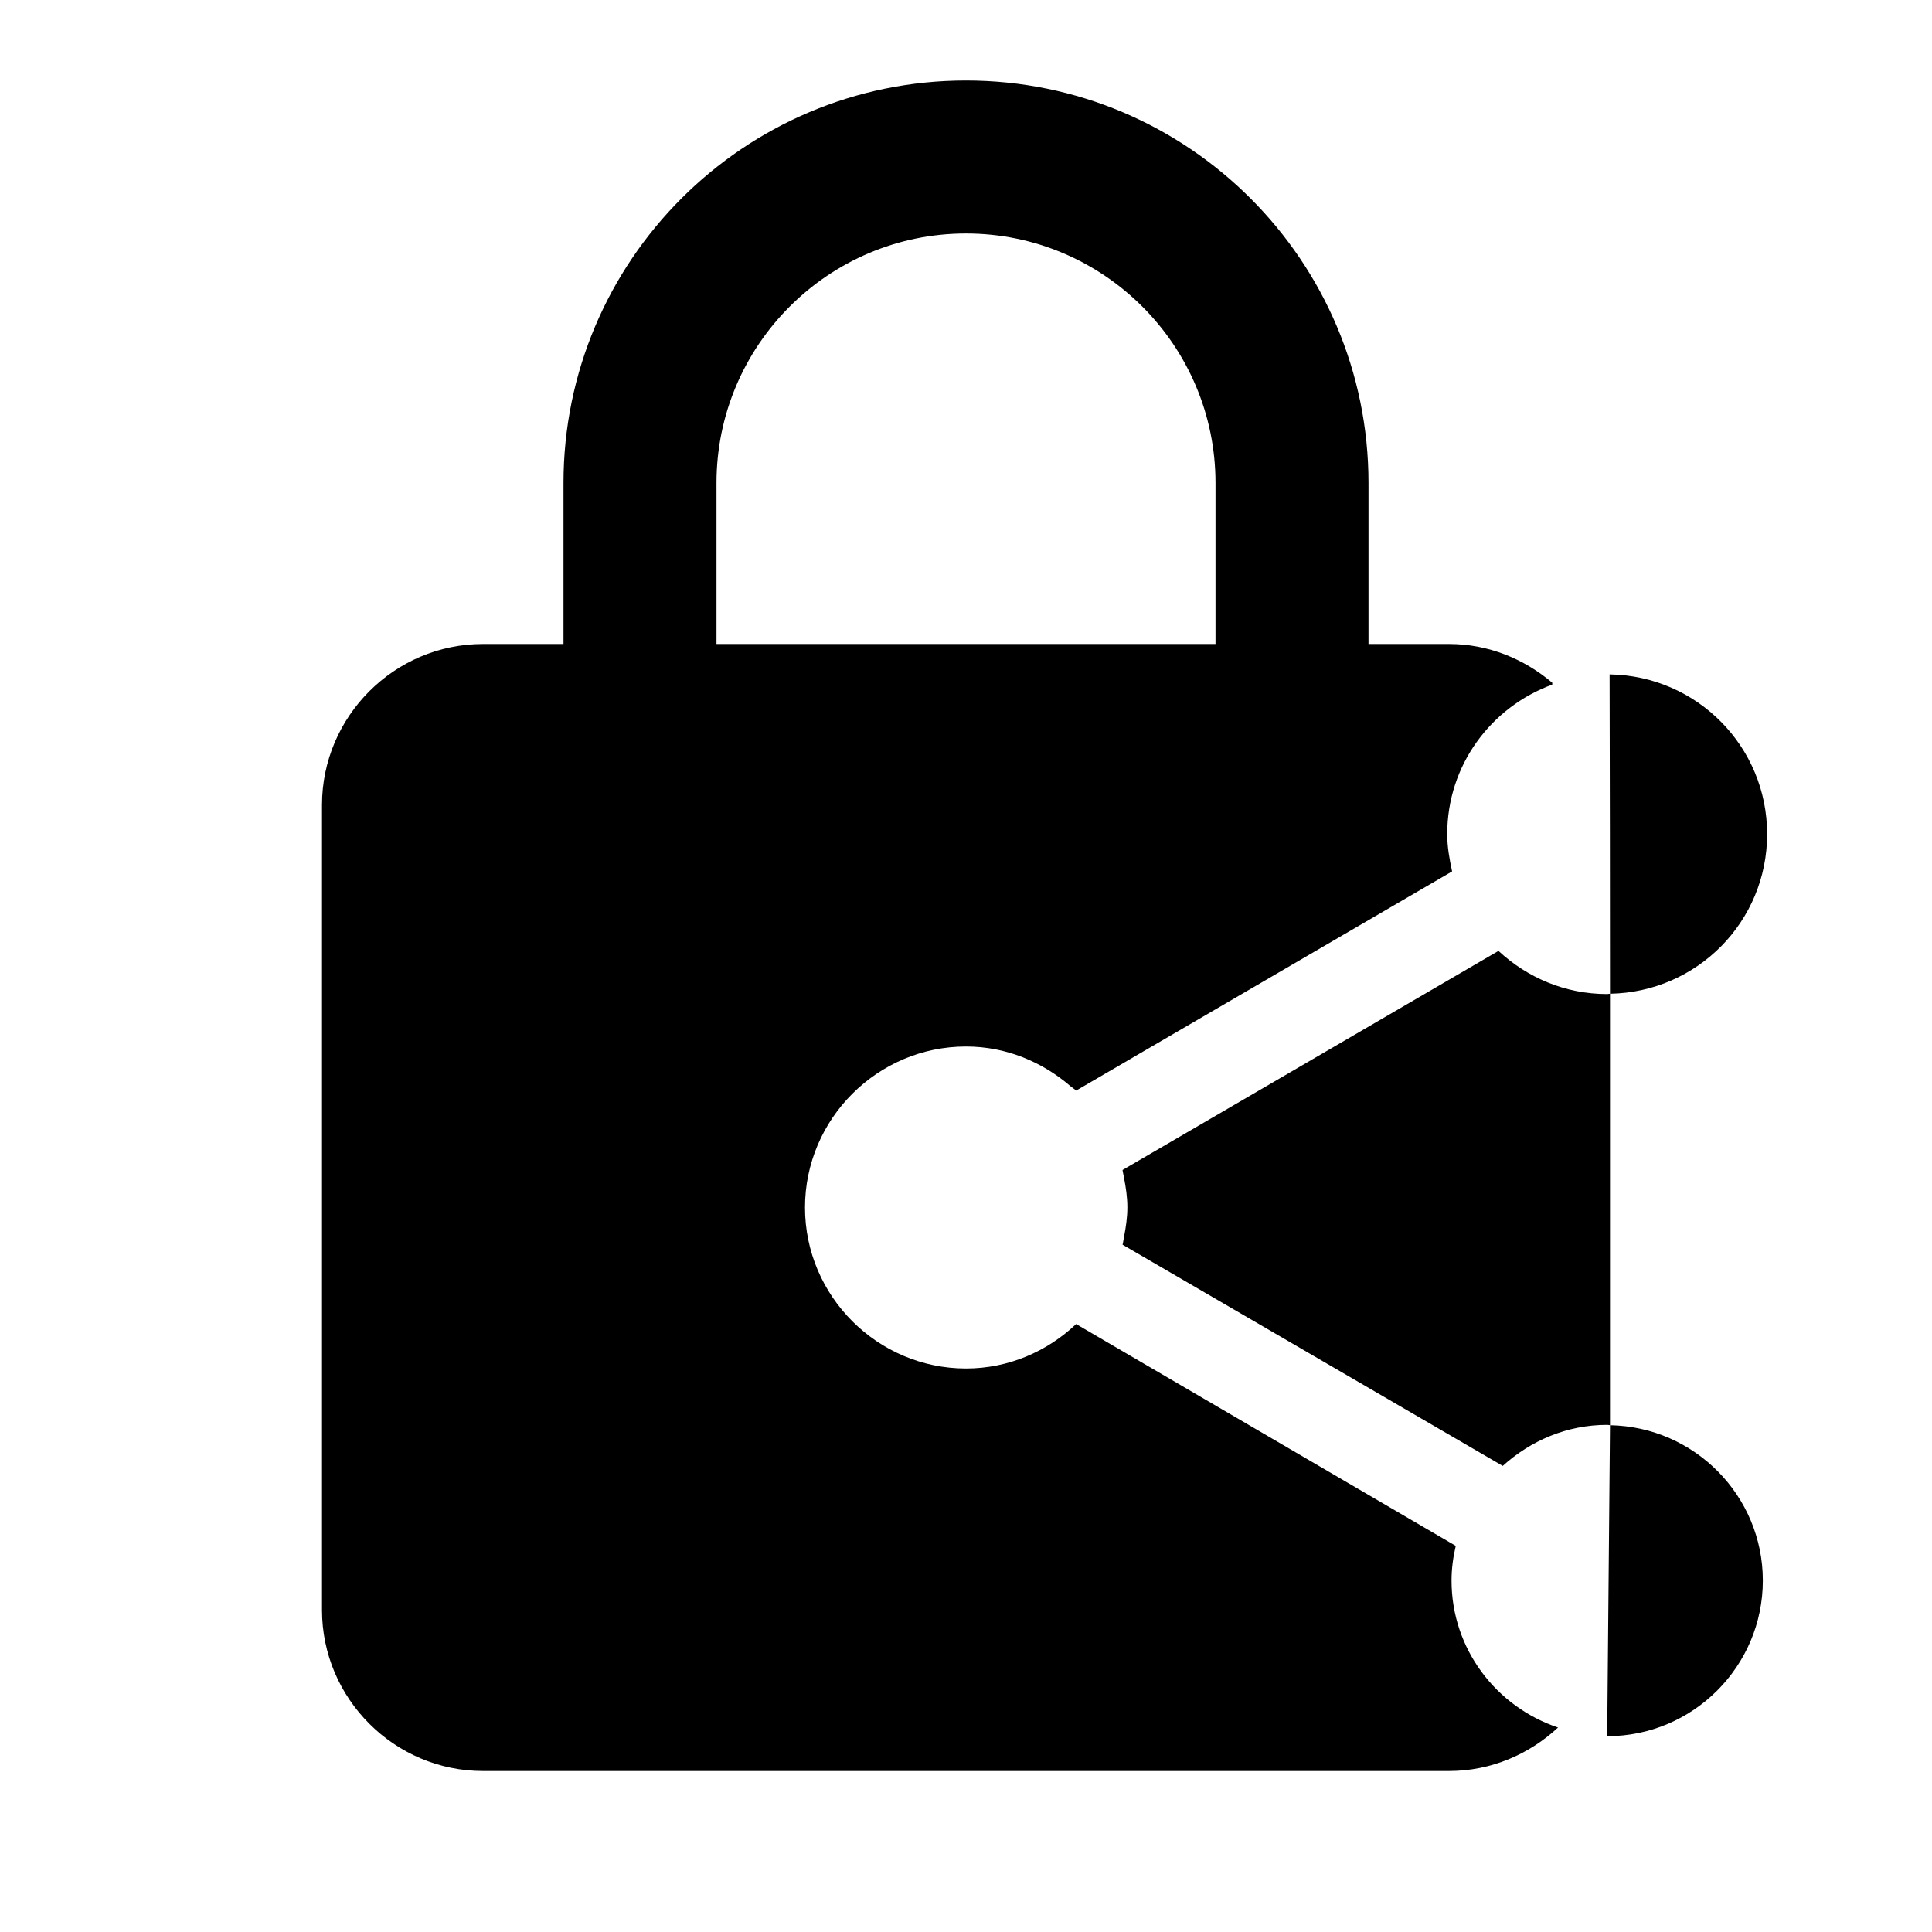 <?xml version="1.0" encoding="UTF-8" standalone="no"?>
<svg
        xmlns:dc="http://purl.org/dc/elements/1.1/"
        xmlns:cc="http://creativecommons.org/ns#"
        xmlns:rdf="http://www.w3.org/1999/02/22-rdf-syntax-ns#"
        xmlns:svg="http://www.w3.org/2000/svg"
        xmlns="http://www.w3.org/2000/svg"
        xmlns:sodipodi="http://sodipodi.sourceforge.net/DTD/sodipodi-0.dtd"
        xmlns:inkscape="http://www.inkscape.org/namespaces/inkscape"
        viewBox="0 0 24 24"
        fill="black"
        width="48px"
        height="48px"
        version="1.1"
        id="svg289"
        sodipodi:docname="icon.svg"
        inkscape:version="1.0.1 (c497b03c, 2020-09-10)">
  <defs
          id="defs293" />
  <sodipodi:namedview
          pagecolor="#ffffff"
          bordercolor="#666666"
          borderopacity="1"
          objecttolerance="10"
          gridtolerance="10"
          guidetolerance="10"
          inkscape:pageopacity="0"
          inkscape:pageshadow="2"
          inkscape:window-width="1254"
          inkscape:window-height="1050"
          id="namedview291"
          showgrid="false"
          inkscape:zoom="13.527568"
          inkscape:cx="18.239867"
          inkscape:cy="28.902146"
          inkscape:window-x="1468"
          inkscape:window-y="61"
          inkscape:window-maximized="0"
          inkscape:current-layer="svg289" />
  <path
          d="M0 0h24v24H0z"
          fill="none"
          id="path285" />
  <path
          id="path287"
          style="stroke-width:2"
          d="M 24,2 C 18.48,2 14,6.48 14,12 v 4 h -2 c -2.2,0 -4,1.8 -4,4 v 20 c 0,2.2 1.8,4 4,4 h 24 c 1.046,0 1.994,-0.416 2.709,-1.08 -1.533,-0.514 -2.646,-1.949 -2.646,-3.652 0,-0.291 0.039,-0.583 0.105,-0.861 L 26.736,32.896 C 26.019,33.575 25.059,34 24,34 c -2.2,0 -4,-1.8 -4,-4 0,-2.2 1.8,-4 4,-4 0.995,0 1.896,0.382 2.598,0.988 0.045,0.038 0.096,0.068 0.139,0.107 l 9.34,-5.445 c -0.066,-0.305 -0.121,-0.608 -0.121,-0.926 0,-1.716 1.089,-3.158 2.609,-3.715 v -0.047 C 37.867,16.372 36.98,16 36,16 H 34 V 12 C 34,6.48 29.52,2 24,2 Z m 15.93,41.135 c 2.133,0 3.867,-1.735 3.867,-3.867 0,-2.108 -1.697,-3.821 -3.797,-3.859 -0.07,7.727 0,0 -0.07,7.727 z M 40,35.408 v -10.719 c -0.024,4.25e-4 -0.046,0.008 -0.07,0.008 -1.046,0 -1.986,-0.41 -2.701,-1.072 l -9.34,5.443 c 0.006,0.029 0.01,0.059 0.016,0.088 0.007,0.034 0.013,0.068 0.02,0.102 0.047,0.242 0.084,0.486 0.084,0.738 0,0.249 -0.036,0.489 -0.082,0.729 -0.008,0.044 -0.014,0.088 -0.023,0.131 -0.005,0.023 -0.009,0.046 -0.014,0.068 l 9.445,5.496 c 0.689,-0.623 1.589,-1.02 2.596,-1.02 0.024,0 0.046,0.007 0.07,0.008 z m 0,-10.719 c 2.165,-0.038 3.904,-1.79 3.904,-3.965 0,-2.178 -1.744,-3.936 -3.914,-3.969 0.006,2.686 0.01,5.156 0.01,7.934 z M 24,5.801 C 27.42,5.801 30.199,8.58 30.199,12 v 4 H 17.801 V 12 C 17.801,8.58 20.58,5.801 24,5.801 Z"
          transform="scale(0.5)"
          sodipodi:nodetypes="sscssssscsccssscccsccscsscsccccsccccsccccsccsccssccsssc" />
</svg>
